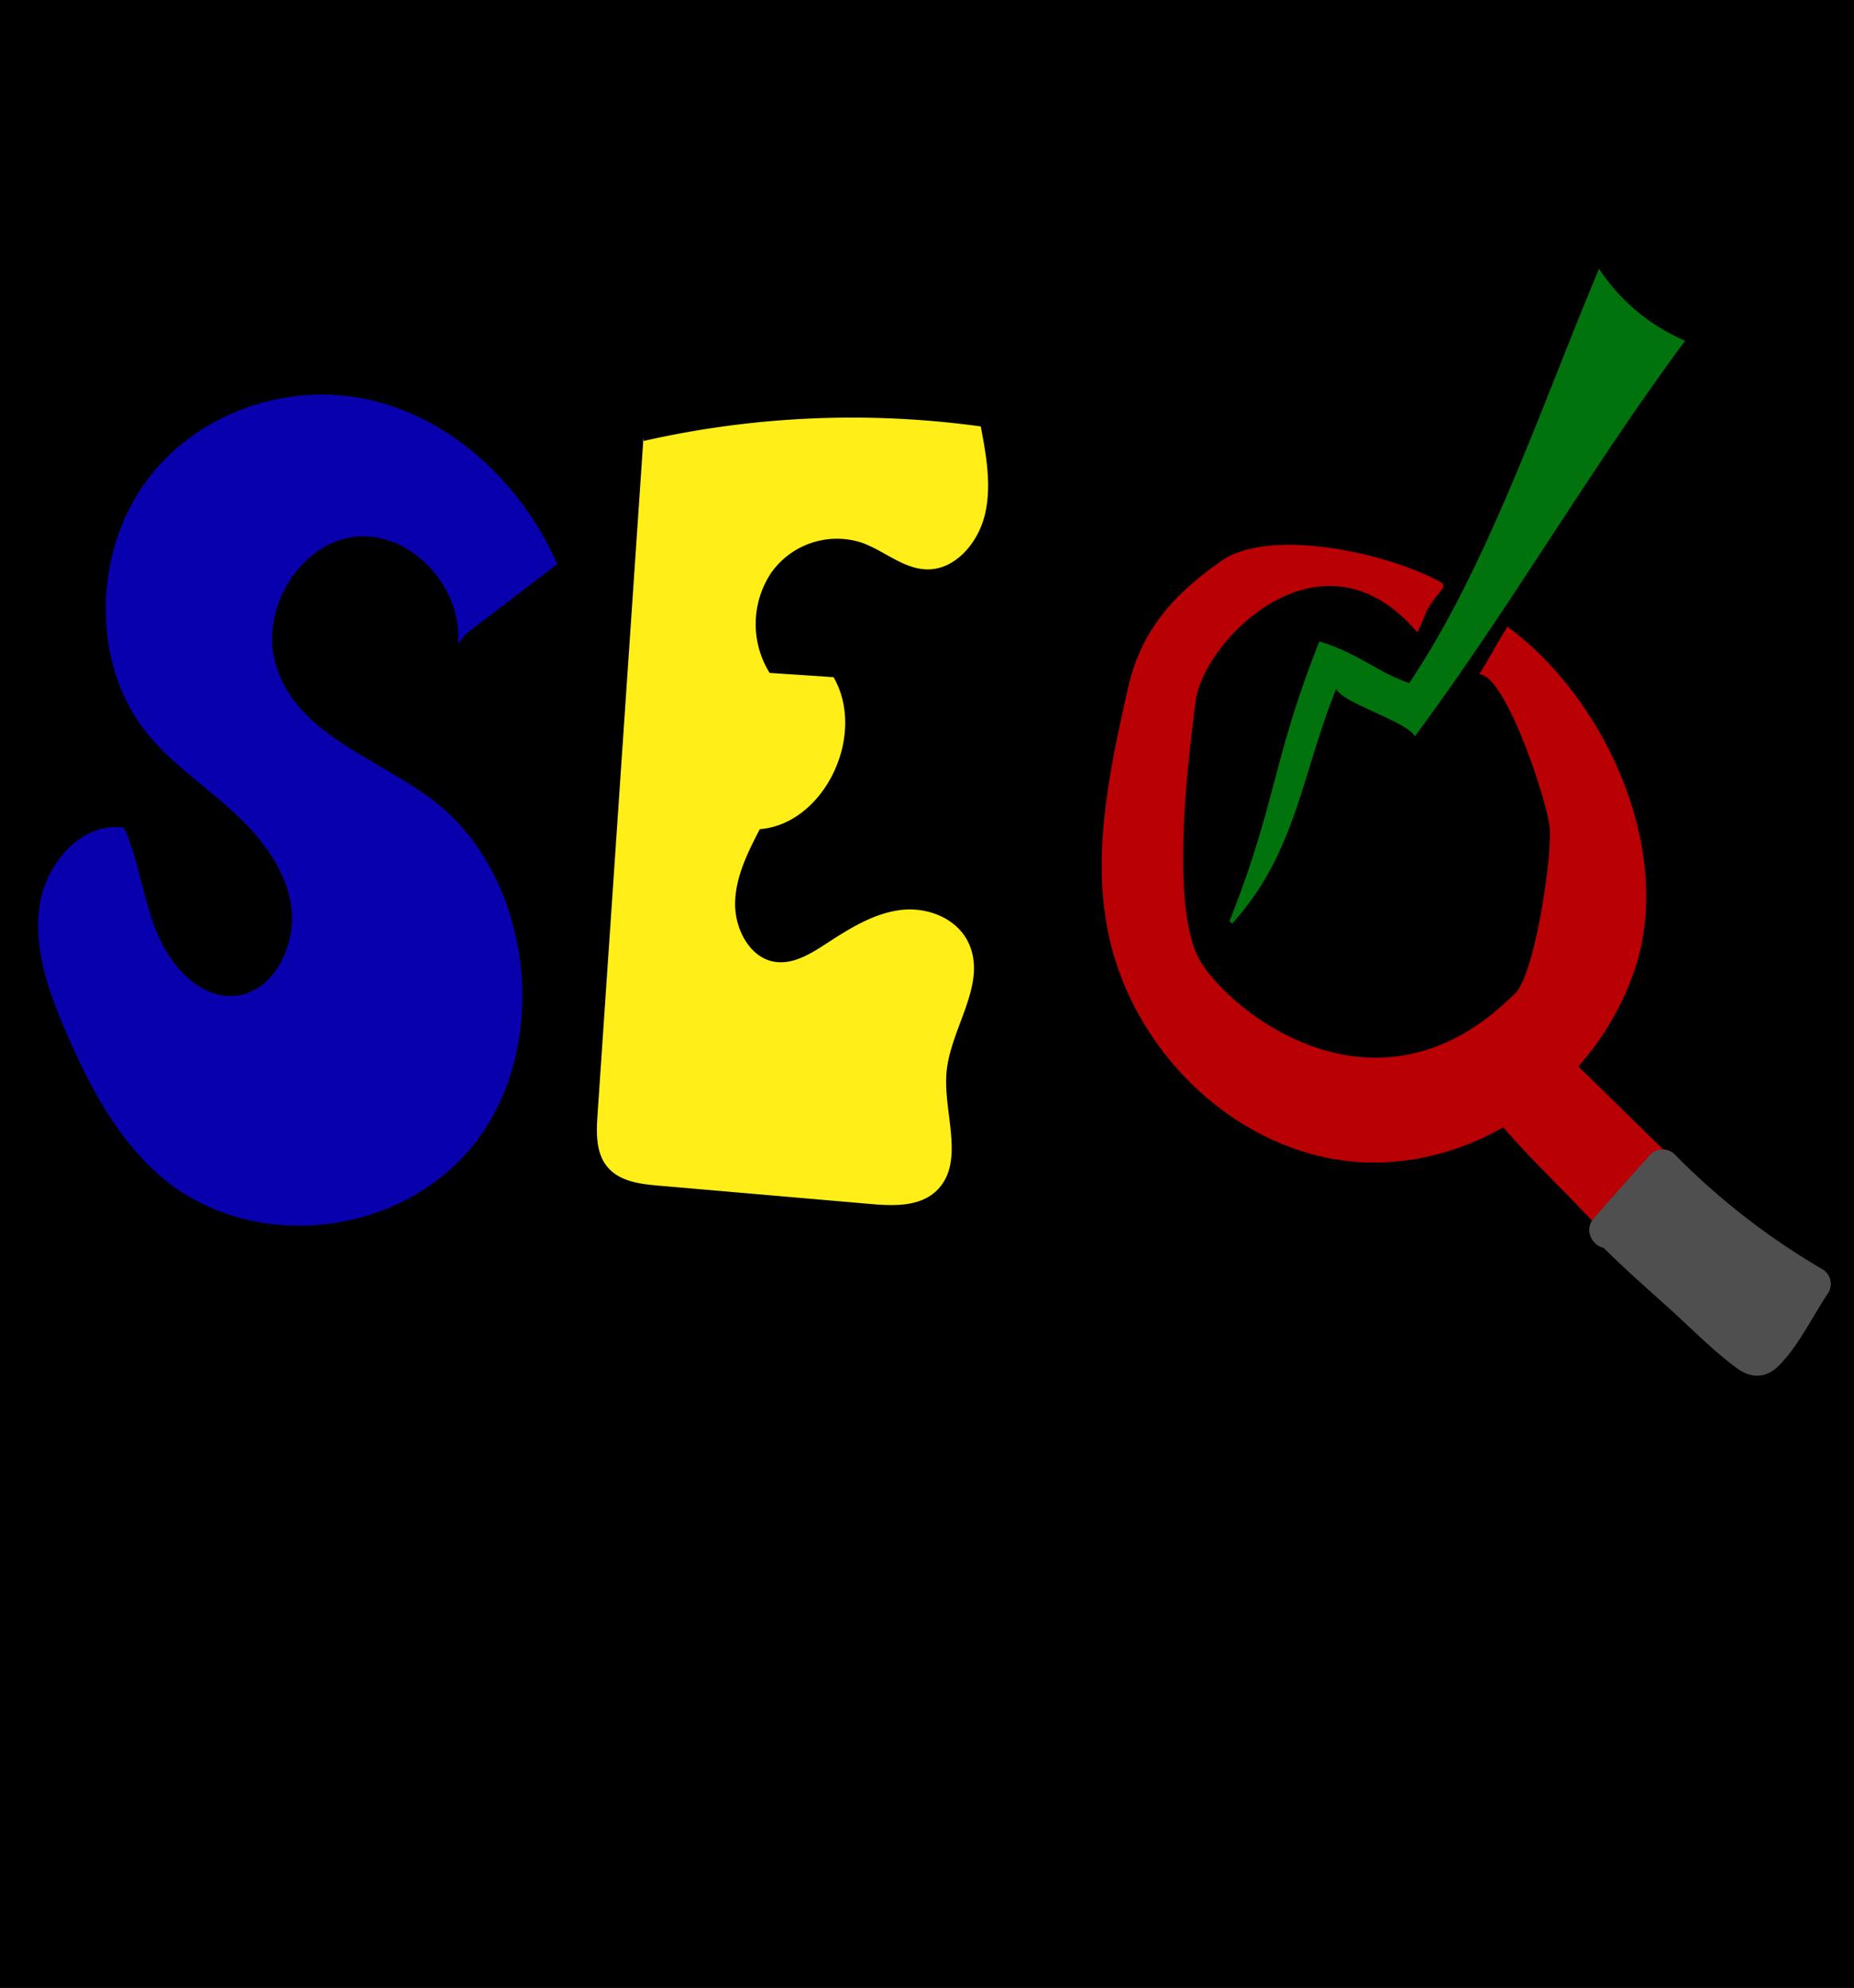 <svg id="Capa_4" data-name="Capa 4" xmlns="http://www.w3.org/2000/svg" viewBox="0 0 389 417"><defs><style>.cls-1{fill:#0800ad;}.cls-2{fill:#ffee17;}.cls-3{fill:#b90005;}.cls-4{fill:#00730d;}.cls-5{fill:#4f4f4f;}</style></defs><title>seo logo</title><rect width="389" height="417"/><path class="cls-1" d="M95.23,134.74c1-12.18-10.11-23.8-21.59-22.52S53.56,127.32,57,139c4.28,14.71,21.19,19.47,33,28.47,20.44,15.62,25,50,9.49,71S51.26,263,32.06,245.7c-8.75-7.88-14.46-18.86-19.22-29.94-3.57-8.32-6.78-17.38-5.36-26.39s9.16-17.51,17.68-16.11c3.21,7.06,4,15.09,7,22.26s9.35,13.87,16.69,12.94c7.85-1,12.64-10.73,11.34-19s-7-15-13-20.34-12.86-10-17.84-16.48c-11.06-14.49-10.44-37.07.29-51.83S59.67,79.57,76.85,83.53s31.77,17.54,39.21,34.42l-19.2,14.67" transform="translate(0.86 0.38)"/><path class="cls-2" d="M134.16,91.29l-9.64,142c-.25,3.69-.4,7.75,1.73,10.68,2.44,3.38,6.93,4,10.93,4.34l44.72,3.87c5,.43,10.66.59,14.14-3.2,5.52-6,1-16,1.69-24.33.78-9.26,8.36-18.26,4.84-26.77-2.3-5.56-8.75-8.08-14.44-7.38s-10.79,3.91-15.67,7.09c-3.33,2.16-7,4.43-10.9,3.76-5.13-.89-8.3-6.9-8.18-12.4s2.68-10.57,5.18-15.4c13.47-1.07,22.49-19.64,15.48-31.88l-13.42-.9A19.39,19.39,0,0,1,161,119.7a16.89,16.89,0,0,1,19-6.23c4.66,1.68,8.75,5.52,13.68,5.59,5.86.08,10.69-5.52,12.12-11.54s.27-12.36-.88-18.45A197.75,197.75,0,0,0,134,92.16" transform="translate(0.86 0.38)"/><path class="cls-3" d="M315.42,131.05c-5.38,9-.51,1-5.89,10,5.51.22,14,26,14.72,31.83s-3.08,30.9-7.06,34.94c-28.27,28.71-58.9,5-66-6.24-6.74-10.71-2.83-42.16-1.18-54.91s26.51-38.07,46.53-14.36c2.36-5,1.29-4.33,5.22-9.13a.93.93,0,0,0-.22-1.38c-10.87-6.09-35.92-11.75-46.23-4.46-9.9,7-16.77,14.44-19.52,26.72-3.61,16.06-7.24,32.66-4.56,48.92,4.31,26.25,26.61,47.95,51.66,50.29s50.58-14.92,59.15-40S336.06,146.27,315.42,131.05Z" transform="translate(0.86 0.38)"/><path class="cls-4" d="M257.11,192.84c9.76-24.52,9.09-34.14,18.85-58.67,8.24,2.5,11.78,6.25,18.85,8.74C311.39,118.32,323,83.59,334.65,56A40.83,40.83,0,0,0,352.71,71.1c-19.94,26.86-36.79,56.19-56.73,83-1.24-3-15.24-7-16.49-10-7.46,18.73-8.53,34.6-21.83,49.26Z" transform="translate(0.86 0.38)"/><path class="cls-3" d="M314.63,231.74l24.82,26a78.79,78.79,0,0,0,7.19,6.26c1,.69,5.89-8.74,9-11.68l-30.42-29.67c-3.56,2.36-8.32,5-10.41,8.9" transform="translate(0.86 0.38)"/><path class="cls-3" d="M312.62,233.75c5,6.2,10.8,11.82,16.34,17.52,4.46,4.59,8.76,9.32,13.72,13.37,2.57,2.1,4.62,3.34,7.22.61,3.09-3.23,4.75-7.61,7.88-10.83a3,3,0,0,0,0-4.24l-30.39-29.7a3.12,3.12,0,0,0-3.69-.48c-4.34,2.85-8.72,5.47-11.57,9.95-2.16,3.4,3.29,6.58,5.4,3.16s5.84-5.63,9.24-7.86l-3.68-.47,30.45,29.64v-4.24c-2.53,2.61-4.4,5.78-6.42,8.78a7.37,7.37,0,0,0-1.17,1.7c-.79.75-.64.88.44.38,1.07,0,1.23-.23.51-.63-.18-.87-3.66-3.23-4.38-3.93-8.88-8.64-16.57-18.54-25.88-26.75a2.84,2.84,0,0,0-4,4Z" transform="translate(0.86 0.38)"/><path class="cls-5" d="M336,257.74c9.73,8.7,19.36,16.9,29.09,25.6.89.8,1.95,1.64,3.09,1.42a4,4,0,0,0,2.29-2l9.24-13.81A144.72,144.72,0,0,1,348,244.31c-3.57,4.07-8.36,9.35-11.93,13.43" transform="translate(0.86 0.38)"/><path class="cls-5" d="M334,259.77c4.75,4.84,9.8,9.32,14.86,13.84,4.79,4.3,9.51,9.18,14.7,13,3,2.2,6.12,2.16,8.79-.5,4.14-4.13,7.19-10.54,10.45-15.39a3.6,3.6,0,0,0-1.28-4.86,148.48,148.48,0,0,1-31-24.09,3.63,3.63,0,0,0-5.1,0c-4,4.5-8,8.94-11.91,13.45-3,3.45,2,8.53,5.07,5.06,3.95-4.49,8-8.92,11.94-13.41h-5.1A151.78,151.78,0,0,0,378,272l-1.27-4.85c-2.73,4.09-5.58,8.13-8.2,12.29-1.31,2.07-.49,1.86-2.33.14s-3.89-3.44-5.83-5.14C353,268,345.7,261.67,338.06,255.71c-2.83-2.21-6.72,1.34-4.05,4.06Z" transform="translate(0.86 0.38)"/></svg>